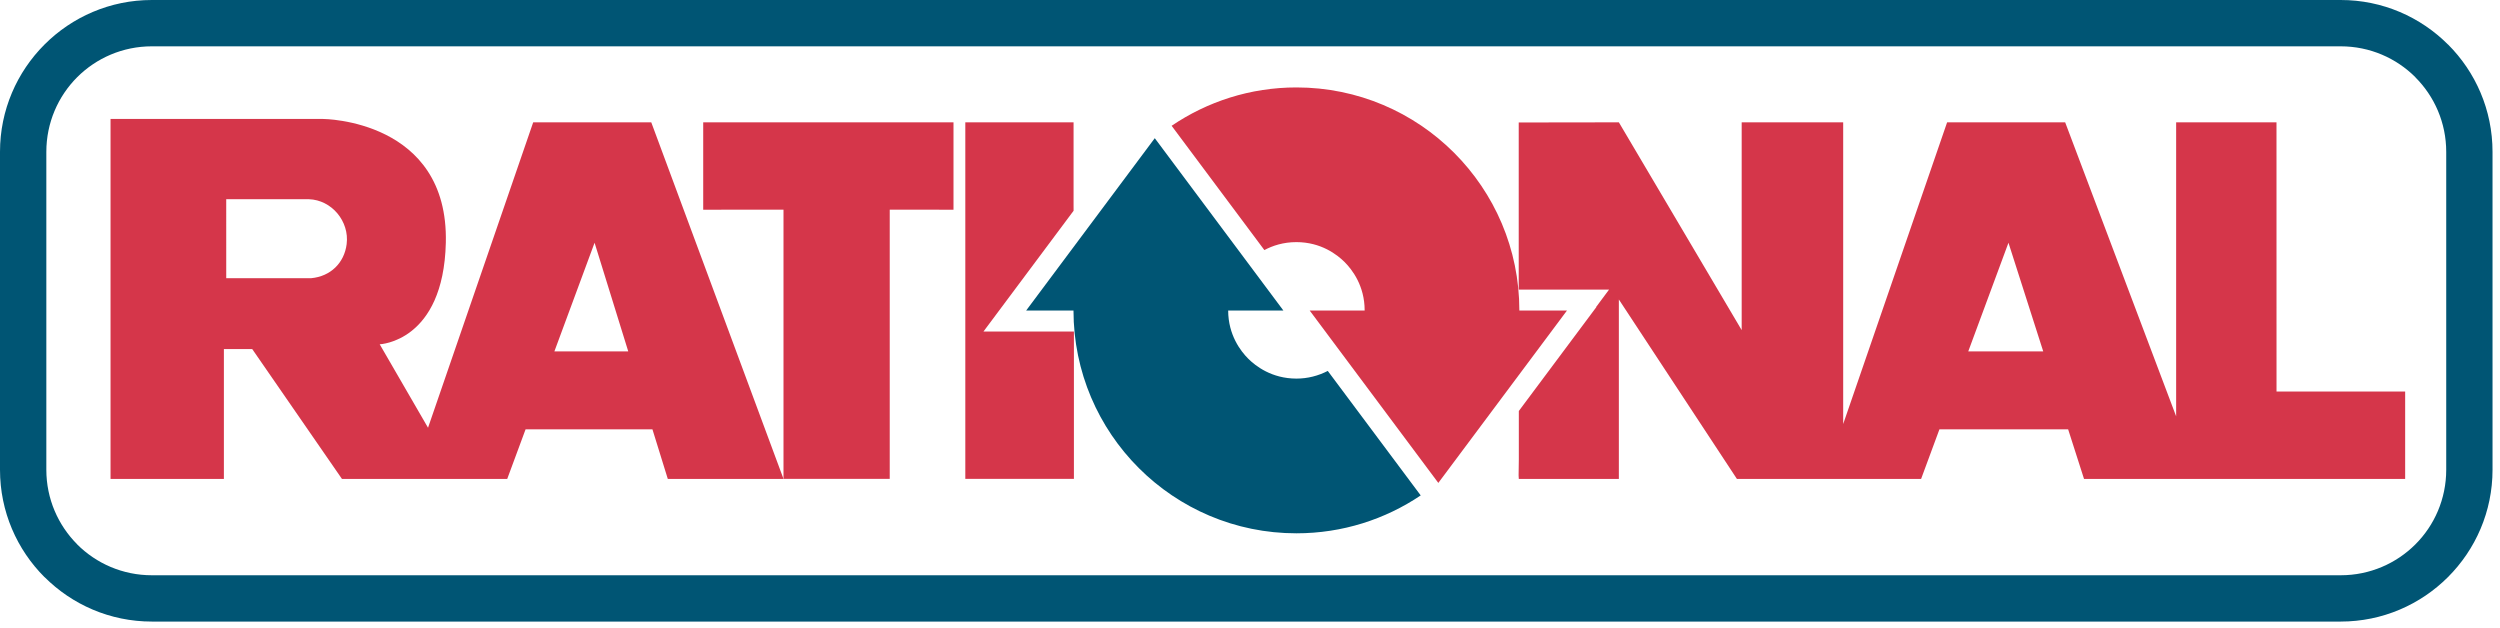 <svg width="223" height="56" viewBox="0 0 223 56" fill="none" xmlns="http://www.w3.org/2000/svg">
<path d="M222.334 41.901C222.334 45.635 220.815 49.021 218.358 51.477C215.906 53.927 212.52 55.444 208.787 55.444H13.544C9.81 55.444 6.427 53.927 3.975 51.477H3.967C1.516 49.026 0 45.639 0 41.901V13.546C0 9.811 1.516 6.428 3.967 3.976L3.975 3.968C6.426 1.518 9.81 0 13.544 0H208.787C212.522 0 215.906 1.516 218.358 3.968H218.365C220.817 6.419 222.333 9.807 222.333 13.546L222.334 41.901ZM218.203 41.901V13.546C218.203 10.946 217.149 8.592 215.446 6.889H215.454C213.751 5.186 211.394 4.132 208.788 4.132H13.545C10.945 4.132 8.591 5.183 6.889 6.881C6.887 6.883 6.884 6.886 6.881 6.889L6.889 6.881C6.887 6.883 6.884 6.886 6.881 6.889C5.183 8.591 4.133 10.945 4.133 13.546V41.901C4.133 44.5 5.187 46.854 6.889 48.557H6.881C8.584 50.26 10.941 51.313 13.545 51.313H208.788C211.394 51.313 213.751 50.26 215.454 48.557C217.153 46.859 218.203 44.505 218.203 41.901Z" fill="#005574"/>
<path fill-rule="evenodd" clip-rule="evenodd" d="M58.093 10.912H47.561L38.18 38.154L33.87 30.711C33.87 30.711 39.557 30.5 39.768 21.654C40.029 10.655 28.817 10.611 28.817 10.611H9.86V42.718H19.971V31.134H22.497L30.501 42.718H45.245L46.882 38.295H58.197L59.567 42.718H69.889L58.093 10.912ZM20.179 17.77H27.553C29.592 17.836 31.177 19.748 30.922 21.774C30.709 23.47 29.465 24.656 27.764 24.814H20.18L20.179 17.77ZM49.452 31.342L53.036 21.653L56.039 31.342H49.452Z" fill="#D5364A"/>
<path fill-rule="evenodd" clip-rule="evenodd" d="M79.364 18.703L85.052 18.706V10.912H62.726V18.706L69.888 18.703V42.717H79.364V18.703Z" fill="#D5364A"/>
<path fill-rule="evenodd" clip-rule="evenodd" d="M135.526 27.701C135.526 27.697 135.526 27.691 135.526 27.685C135.526 16.701 126.623 7.799 115.64 7.799C111.512 7.799 107.687 9.068 104.509 11.22L112.782 22.307C113.52 21.912 114.473 21.597 115.638 21.597C117.832 21.597 119.276 22.713 119.944 23.38C120.61 24.048 121.727 25.49 121.727 27.685C121.727 27.691 121.727 27.697 121.727 27.701H116.825L128.298 43.076L139.773 27.701H135.526Z" fill="#D5364A"/>
<path fill-rule="evenodd" clip-rule="evenodd" d="M118.437 33.086C117.599 33.521 116.649 33.771 115.64 33.771C113.446 33.771 112.001 32.655 111.335 31.988C110.672 31.325 109.559 29.885 109.553 27.701H114.48L103.006 12.326L91.532 27.701H95.755C95.764 38.677 104.663 47.571 115.64 47.571C119.746 47.571 123.56 46.322 126.727 44.191L118.437 33.086Z" fill="#005574"/>
<path fill-rule="evenodd" clip-rule="evenodd" d="M91.944 29.575H87.723L95.765 18.798L95.762 18.29V10.912H86.106V42.717H95.793V29.575H91.944Z" fill="#D5364A"/>
<path fill-rule="evenodd" clip-rule="evenodd" d="M203.066 34.926L203.063 10.912H194.112V37.136L184.213 10.912H173.683L164.412 37.823V10.912H155.358V29.446L144.403 10.912L135.47 10.925V25.831H143.529L142.374 27.384L142.394 27.393L135.479 36.661V40.993L135.459 42.405L135.477 42.719H144.402V26.713L154.932 42.719H171.363L172.997 38.296H184.478L185.895 42.719H214.54V34.926H203.066ZM175.569 31.342L179.155 21.653L182.255 31.342H175.569Z" fill="#D5364A"/>
</svg>
